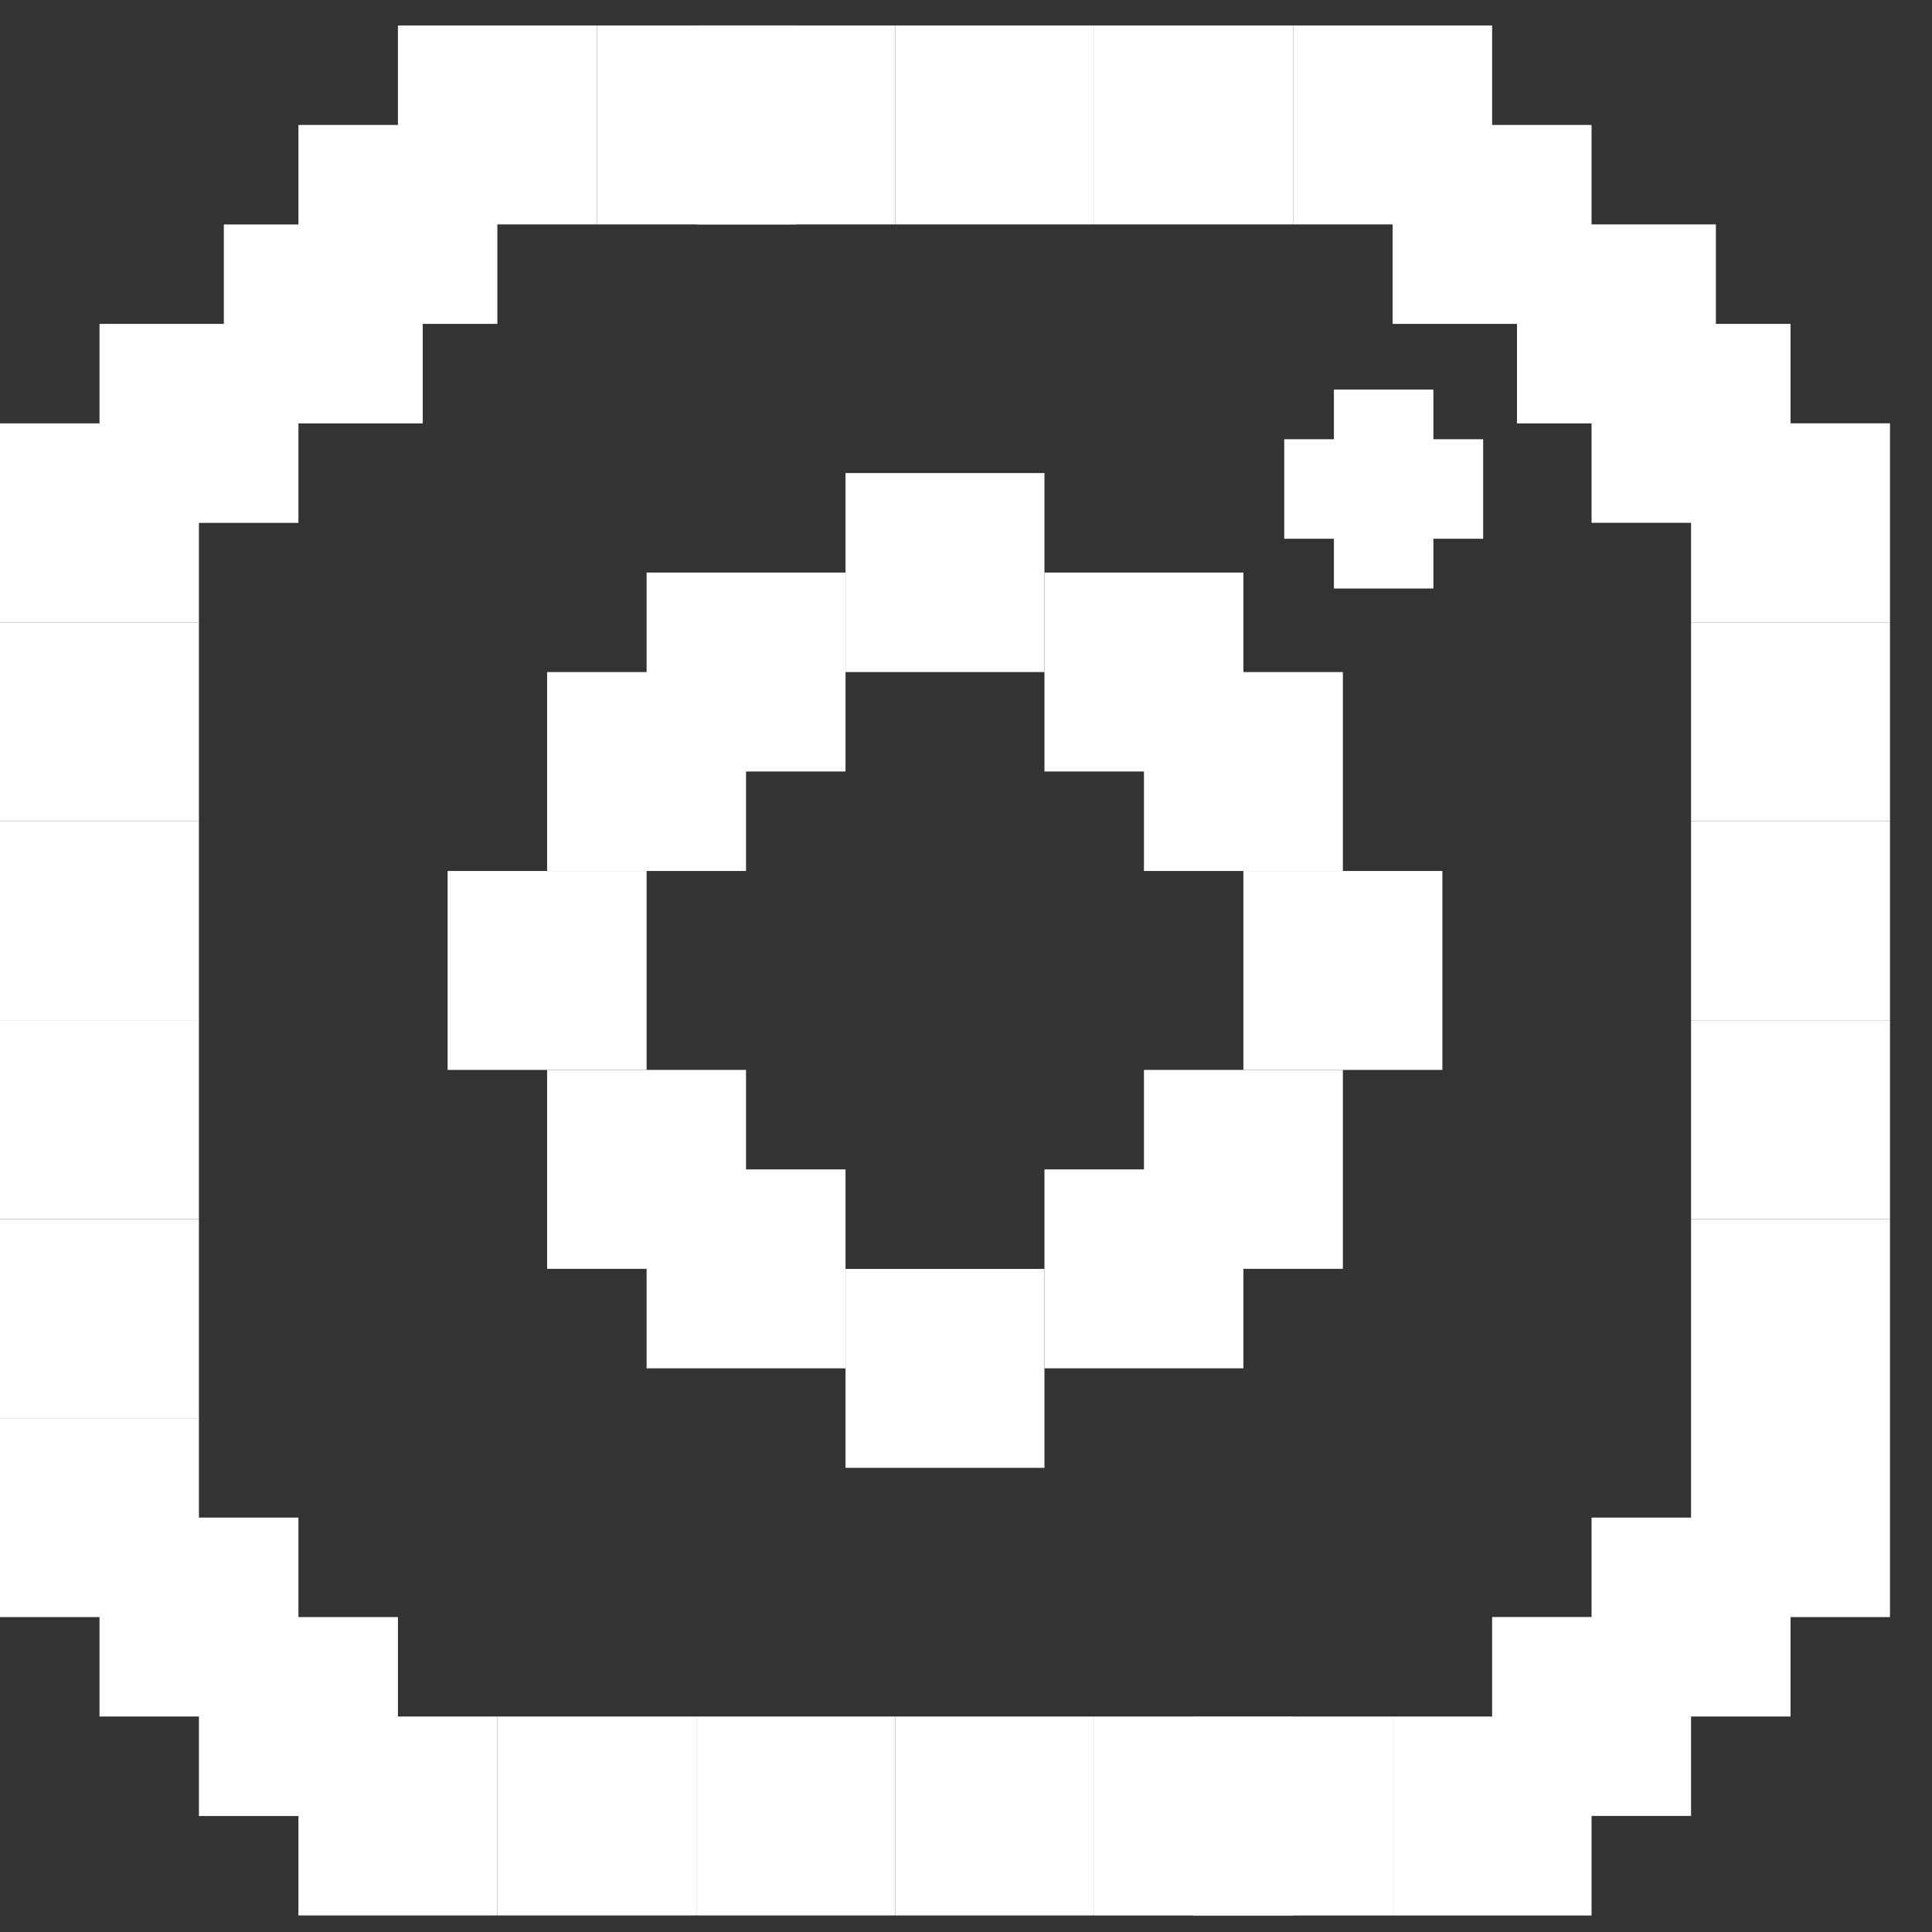 <svg width="28" height="28" viewBox="0 0 28 28" fill="none" xmlns="http://www.w3.org/2000/svg">
<rect x="0" y="0" width="28" height="28" fill="#333333" stroke="none"/>
<path d="M20.774 7.087H19.332V8.529H20.774V7.087Z" fill="white"/>
<path d="M20.774 5.646H19.332V7.087H20.774V5.646Z" fill="white"/>
<path d="M20.053 6.366H18.612V7.808H20.053V6.366Z" fill="white"/>
<path d="M21.495 6.366H20.053V7.808H21.495V6.366Z" fill="white"/>
<path d="M10.812 9.74H7.929V12.623H10.812V9.74Z" fill="white"/>
<path d="M12.254 8.298H9.371V11.181H12.254V8.298Z" fill="white"/>
<path d="M15.137 6.856H12.254V9.74H15.137V6.856Z" fill="white"/>
<path d="M18.02 8.298H15.137V11.181H18.02V8.298Z" fill="white"/>
<path d="M9.371 12.623H6.487V15.506H9.371V12.623Z" fill="white"/>
<path d="M10.812 15.506H7.929V18.389H10.812V15.506Z" fill="white"/>
<path d="M19.462 9.74H16.579V12.623H19.462V9.74Z" fill="white"/>
<path d="M12.254 16.948H9.371V19.831H12.254V16.948Z" fill="white"/>
<path d="M15.137 18.39H12.254V21.273H15.137V18.39Z" fill="white"/>
<path d="M18.02 16.948H15.137V19.831H18.02V16.948Z" fill="white"/>
<path d="M19.462 15.506H16.579V18.389H19.462V15.506Z" fill="white"/>
<path d="M20.904 12.623H18.02V15.506H20.904V12.623Z" fill="white"/>
<path d="M6.127 3.253H3.244V6.136H6.127V3.253Z" fill="white"/>
<path d="M21.985 6.136H24.868V3.252L21.985 3.252V6.136Z" fill="white"/>
<path d="M2.883 9.019H0V11.902H2.883V9.019Z" fill="white"/>
<path d="M2.883 6.136H0V9.019H2.883V6.136Z" fill="white"/>
<path d="M2.883 11.902H0V14.786H2.883V11.902Z" fill="white"/>
<path d="M2.883 14.785H0V17.669H2.883V14.785Z" fill="white"/>
<path d="M4.325 4.694H1.442V7.578H4.325V4.694Z" fill="white"/>
<path d="M12.975 0.369H10.092V3.252H12.975V0.369Z" fill="white"/>
<path d="M11.533 0.369H8.65V3.252H11.533V0.369Z" fill="white"/>
<path d="M7.208 1.811H4.325V4.694H7.208V1.811Z" fill="white"/>
<path d="M8.65 0.369H5.767V3.252H8.65V0.369Z" fill="white"/>
<path d="M15.858 0.369H12.975V3.252H15.858V0.369Z" fill="white"/>
<path d="M18.741 0.369H15.858V3.252H18.741V0.369Z" fill="white"/>
<path d="M15.858 24.877H12.975V27.76H15.858V24.877Z" fill="white"/>
<path d="M21.625 0.369H18.741V3.252H21.625V0.369Z" fill="white"/>
<path d="M12.975 24.877H10.092V27.76H12.975V24.877Z" fill="white"/>
<path d="M10.091 24.877H7.208V27.76H10.091V24.877Z" fill="white"/>
<path d="M7.208 24.877H4.325V27.76H7.208V24.877Z" fill="white"/>
<path d="M5.767 23.436H2.883V26.319H5.767V23.436Z" fill="white"/>
<path d="M4.325 21.994H1.442V24.877H4.325V21.994Z" fill="white"/>
<path d="M2.883 20.553H0V23.436H2.883V20.553Z" fill="white"/>
<path d="M2.883 17.669H0V20.552H2.883V17.669Z" fill="white"/>
<path d="M24.508 11.902H27.391V9.019H24.508V11.902Z" fill="white"/>
<path d="M24.508 9.019H27.391V6.135H24.508V9.019Z" fill="white"/>
<path d="M24.508 14.785H27.391V11.902H24.508V14.785Z" fill="white"/>
<path d="M24.508 17.669H27.391V14.786H24.508V17.669Z" fill="white"/>
<path d="M23.066 7.577H25.95V4.694H23.066V7.577Z" fill="white"/>
<path d="M20.183 4.694H23.066V1.811L20.183 1.811V4.694Z" fill="white"/>
<path d="M20.183 27.761H23.066V24.877H20.183V27.761Z" fill="white"/>
<path d="M15.858 27.761H18.741V24.877H15.858V27.761Z" fill="white"/>
<path d="M17.3 27.761H20.183V24.877H17.3V27.761Z" fill="white"/>
<path d="M21.625 26.318H24.508V23.435H21.625V26.318Z" fill="white"/>
<path d="M23.066 24.877H25.95V21.994H23.066V24.877Z" fill="white"/>
<path d="M24.508 23.436H27.391V20.552H24.508V23.436Z" fill="white"/>
<path d="M24.508 20.553H27.391V17.669H24.508V20.553Z" fill="white"/>
</svg>
